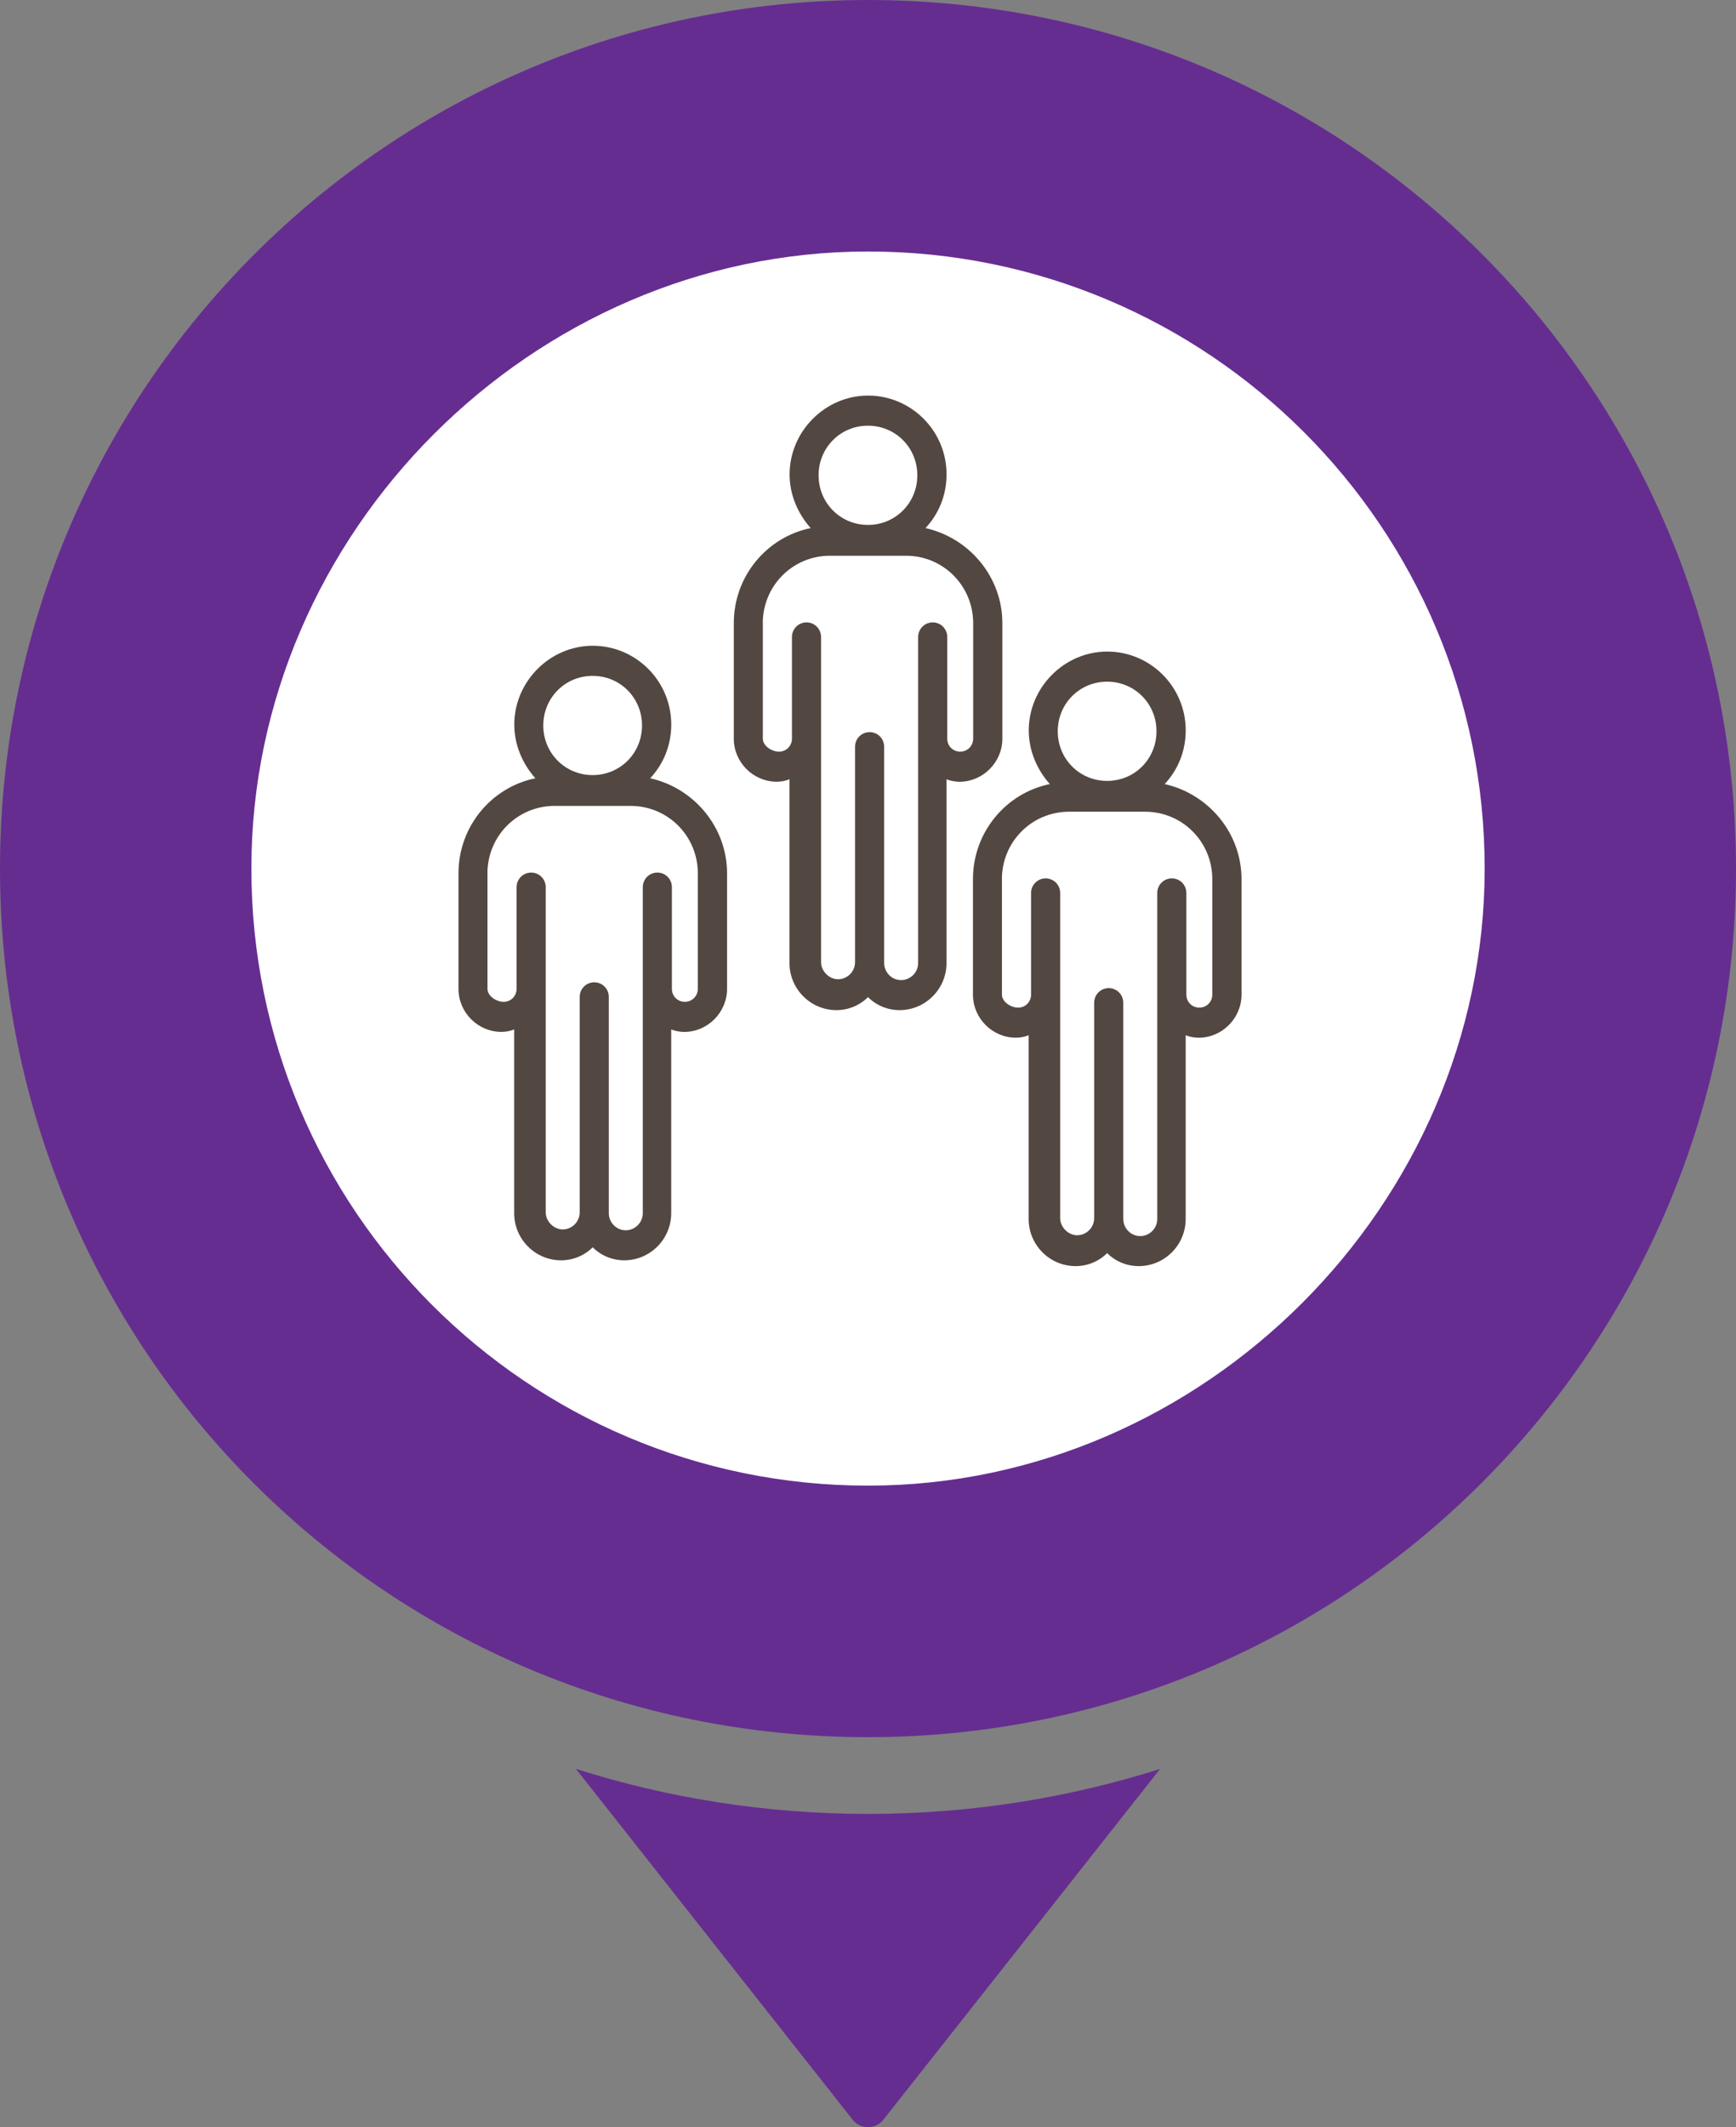 <?xml version="1.0" encoding="UTF-8"?>
<svg id="Layer_1" data-name="Layer 1" xmlns="http://www.w3.org/2000/svg" viewBox="0 0 409.68 501.66">
  <rect x="0" y="0" width="409.68" height="501.66" fill="#808080" stroke="none"/>
  <defs>
    <style>
      .cls-1 {
        fill: #662d91;
      }

      .cls-1, .cls-2, .cls-3 {
        stroke-width: 0px;
      }

      .cls-2 {
        fill: #534741;
      }

      .cls-3 {
        fill: #fff;
      }
    </style>
  </defs>
  <circle class="cls-3" cx="204.84" cy="204.66" r="146"/>
  <g>
    <path class="cls-1" d="M135.92,417.17l65.31,82.74c1.84,2.33,5.38,2.33,7.23,0l65.31-82.74c-21.75,6.88-44.9,10.61-68.92,10.61s-47.17-3.72-68.92-10.61Z"/>
    <path class="cls-1" d="M204.84,0C91.71,0,0,91.71,0,204.84c0,113.46,91.38,204.84,204.84,204.84,113.13,0,204.84-91.71,204.84-204.84S318.31,0,204.84,0ZM204.95,350.36c-80.45.06-145.68-65.17-145.63-145.63.06-79.1,66.31-145.36,145.42-145.42,80.45-.06,145.68,65.17,145.63,145.63-.06,79.1-66.31,145.36-145.42,145.42Z"/>
  </g>
  <path class="cls-2" d="M239.69,244.72c1.15,0,2.1-.19,3.06-.58v43.33c0,6.13,4.97,11.12,11.08,11.12,2.86,0,5.54-1.15,7.45-3.07,1.91,1.92,4.58,3.07,7.45,3.07,6.11,0,11.08-4.99,11.08-11.12v-43.32c.95.38,2.1.58,3.06.58,5.54,0,10.12-4.6,10.12-10.16v-27.23c0-10.93-7.83-20.13-18.14-22.43,3.06-3.26,4.97-7.67,4.97-12.66,0-10.35-8.4-18.59-18.52-18.59s-18.52,8.43-18.52,18.59c0,4.79,1.91,9.2,4.97,12.66-10.31,2.11-18.14,11.31-18.14,22.43v27.22c-.01,5.56,4.57,10.16,10.11,10.16h0ZM261.27,160.76c6.49,0,11.65,5.17,11.65,11.7s-5.15,11.7-11.65,11.7-11.65-5.17-11.65-11.7,5.16-11.7,11.65-11.7ZM236.44,207.34c0-8.82,7.06-15.91,15.85-15.91h17.95c8.79,0,15.85,7.09,15.85,15.91v27.22c0,1.72-1.34,3.07-3.06,3.07s-3.06-1.34-3.06-3.07v-23.96c0-1.92-1.52-3.45-3.43-3.45s-3.44,1.54-3.44,3.45v76.88c0,2.3-1.91,4.03-4.01,4.03-2.29,0-4.01-1.92-4.01-4.03v-51c0-1.92-1.52-3.45-3.43-3.45s-3.44,1.54-3.44,3.45v50.8c0,2.3-1.91,4.03-4.01,4.03s-4.01-1.92-4.01-4.03v-76.68c0-1.92-1.52-3.45-3.43-3.45s-3.44,1.54-3.44,3.45v23.96c0,1.72-1.34,3.07-3.06,3.07-1.71,0-3.81-1.35-3.81-3.07v-27.23Z"/>
  <path class="cls-2" d="M118.28,243.35c1.15,0,2.1-.19,3.06-.58v43.33c0,6.13,4.97,11.12,11.08,11.12,2.86,0,5.54-1.15,7.45-3.07,1.91,1.92,4.58,3.07,7.45,3.07,6.11,0,11.08-4.99,11.08-11.12v-43.32c.95.38,2.1.58,3.06.58,5.54,0,10.12-4.6,10.12-10.16v-27.23c0-10.93-7.83-20.13-18.14-22.43,3.06-3.26,4.97-7.67,4.97-12.66,0-10.35-8.4-18.59-18.52-18.59s-18.52,8.43-18.52,18.59c0,4.79,1.91,9.2,4.97,12.66-10.31,2.11-18.14,11.31-18.14,22.43v27.22c-.01,5.56,4.57,10.16,10.11,10.16h0ZM139.86,159.39c6.49,0,11.65,5.17,11.65,11.7s-5.15,11.7-11.65,11.7-11.65-5.17-11.65-11.7,5.16-11.7,11.65-11.7ZM115.03,205.97c0-8.82,7.06-15.91,15.85-15.91h17.95c8.79,0,15.85,7.09,15.85,15.91v27.22c0,1.72-1.34,3.07-3.06,3.07s-3.06-1.34-3.06-3.07v-23.96c0-1.92-1.52-3.45-3.43-3.45s-3.44,1.54-3.44,3.45v76.88c0,2.3-1.91,4.03-4.01,4.03-2.29,0-4.01-1.92-4.01-4.03v-51c0-1.92-1.52-3.45-3.43-3.45s-3.44,1.54-3.44,3.45v50.8c0,2.3-1.91,4.03-4.01,4.03s-4.01-1.92-4.01-4.03v-76.68c0-1.92-1.52-3.45-3.43-3.45s-3.44,1.54-3.44,3.45v23.96c0,1.72-1.34,3.07-3.06,3.07-1.71,0-3.81-1.35-3.81-3.07v-27.23Z"/>
  <path class="cls-2" d="M183.25,184.35c1.15,0,2.1-.19,3.06-.58v43.33c0,6.13,4.97,11.12,11.08,11.12,2.86,0,5.54-1.15,7.45-3.07,1.91,1.92,4.58,3.07,7.45,3.07,6.11,0,11.08-4.99,11.08-11.12v-43.32c.95.38,2.1.58,3.06.58,5.54,0,10.12-4.6,10.12-10.16v-27.23c0-10.93-7.83-20.13-18.14-22.43,3.06-3.26,4.97-7.67,4.97-12.66,0-10.35-8.4-18.59-18.52-18.59s-18.52,8.43-18.52,18.59c0,4.79,1.91,9.2,4.97,12.66-10.31,2.11-18.14,11.31-18.14,22.43v27.22c-.01,5.56,4.57,10.16,10.11,10.16h0ZM204.83,100.39c6.49,0,11.65,5.17,11.65,11.7s-5.15,11.7-11.65,11.7-11.65-5.17-11.65-11.7,5.16-11.7,11.65-11.7ZM180.01,146.97c0-8.82,7.06-15.91,15.85-15.91h17.95c8.79,0,15.85,7.09,15.85,15.91v27.22c0,1.72-1.34,3.07-3.06,3.07s-3.06-1.34-3.06-3.07v-23.96c0-1.92-1.52-3.45-3.43-3.45s-3.44,1.54-3.44,3.45v76.88c0,2.3-1.91,4.03-4.01,4.03-2.29,0-4.01-1.92-4.01-4.03v-51c0-1.92-1.52-3.45-3.43-3.45s-3.44,1.54-3.44,3.45v50.8c0,2.3-1.91,4.03-4.01,4.03s-4.01-1.92-4.01-4.03v-76.68c0-1.92-1.52-3.45-3.43-3.45s-3.44,1.54-3.44,3.45v23.96c0,1.72-1.34,3.07-3.06,3.07-1.71,0-3.81-1.35-3.81-3.07v-27.23Z"/>
</svg>